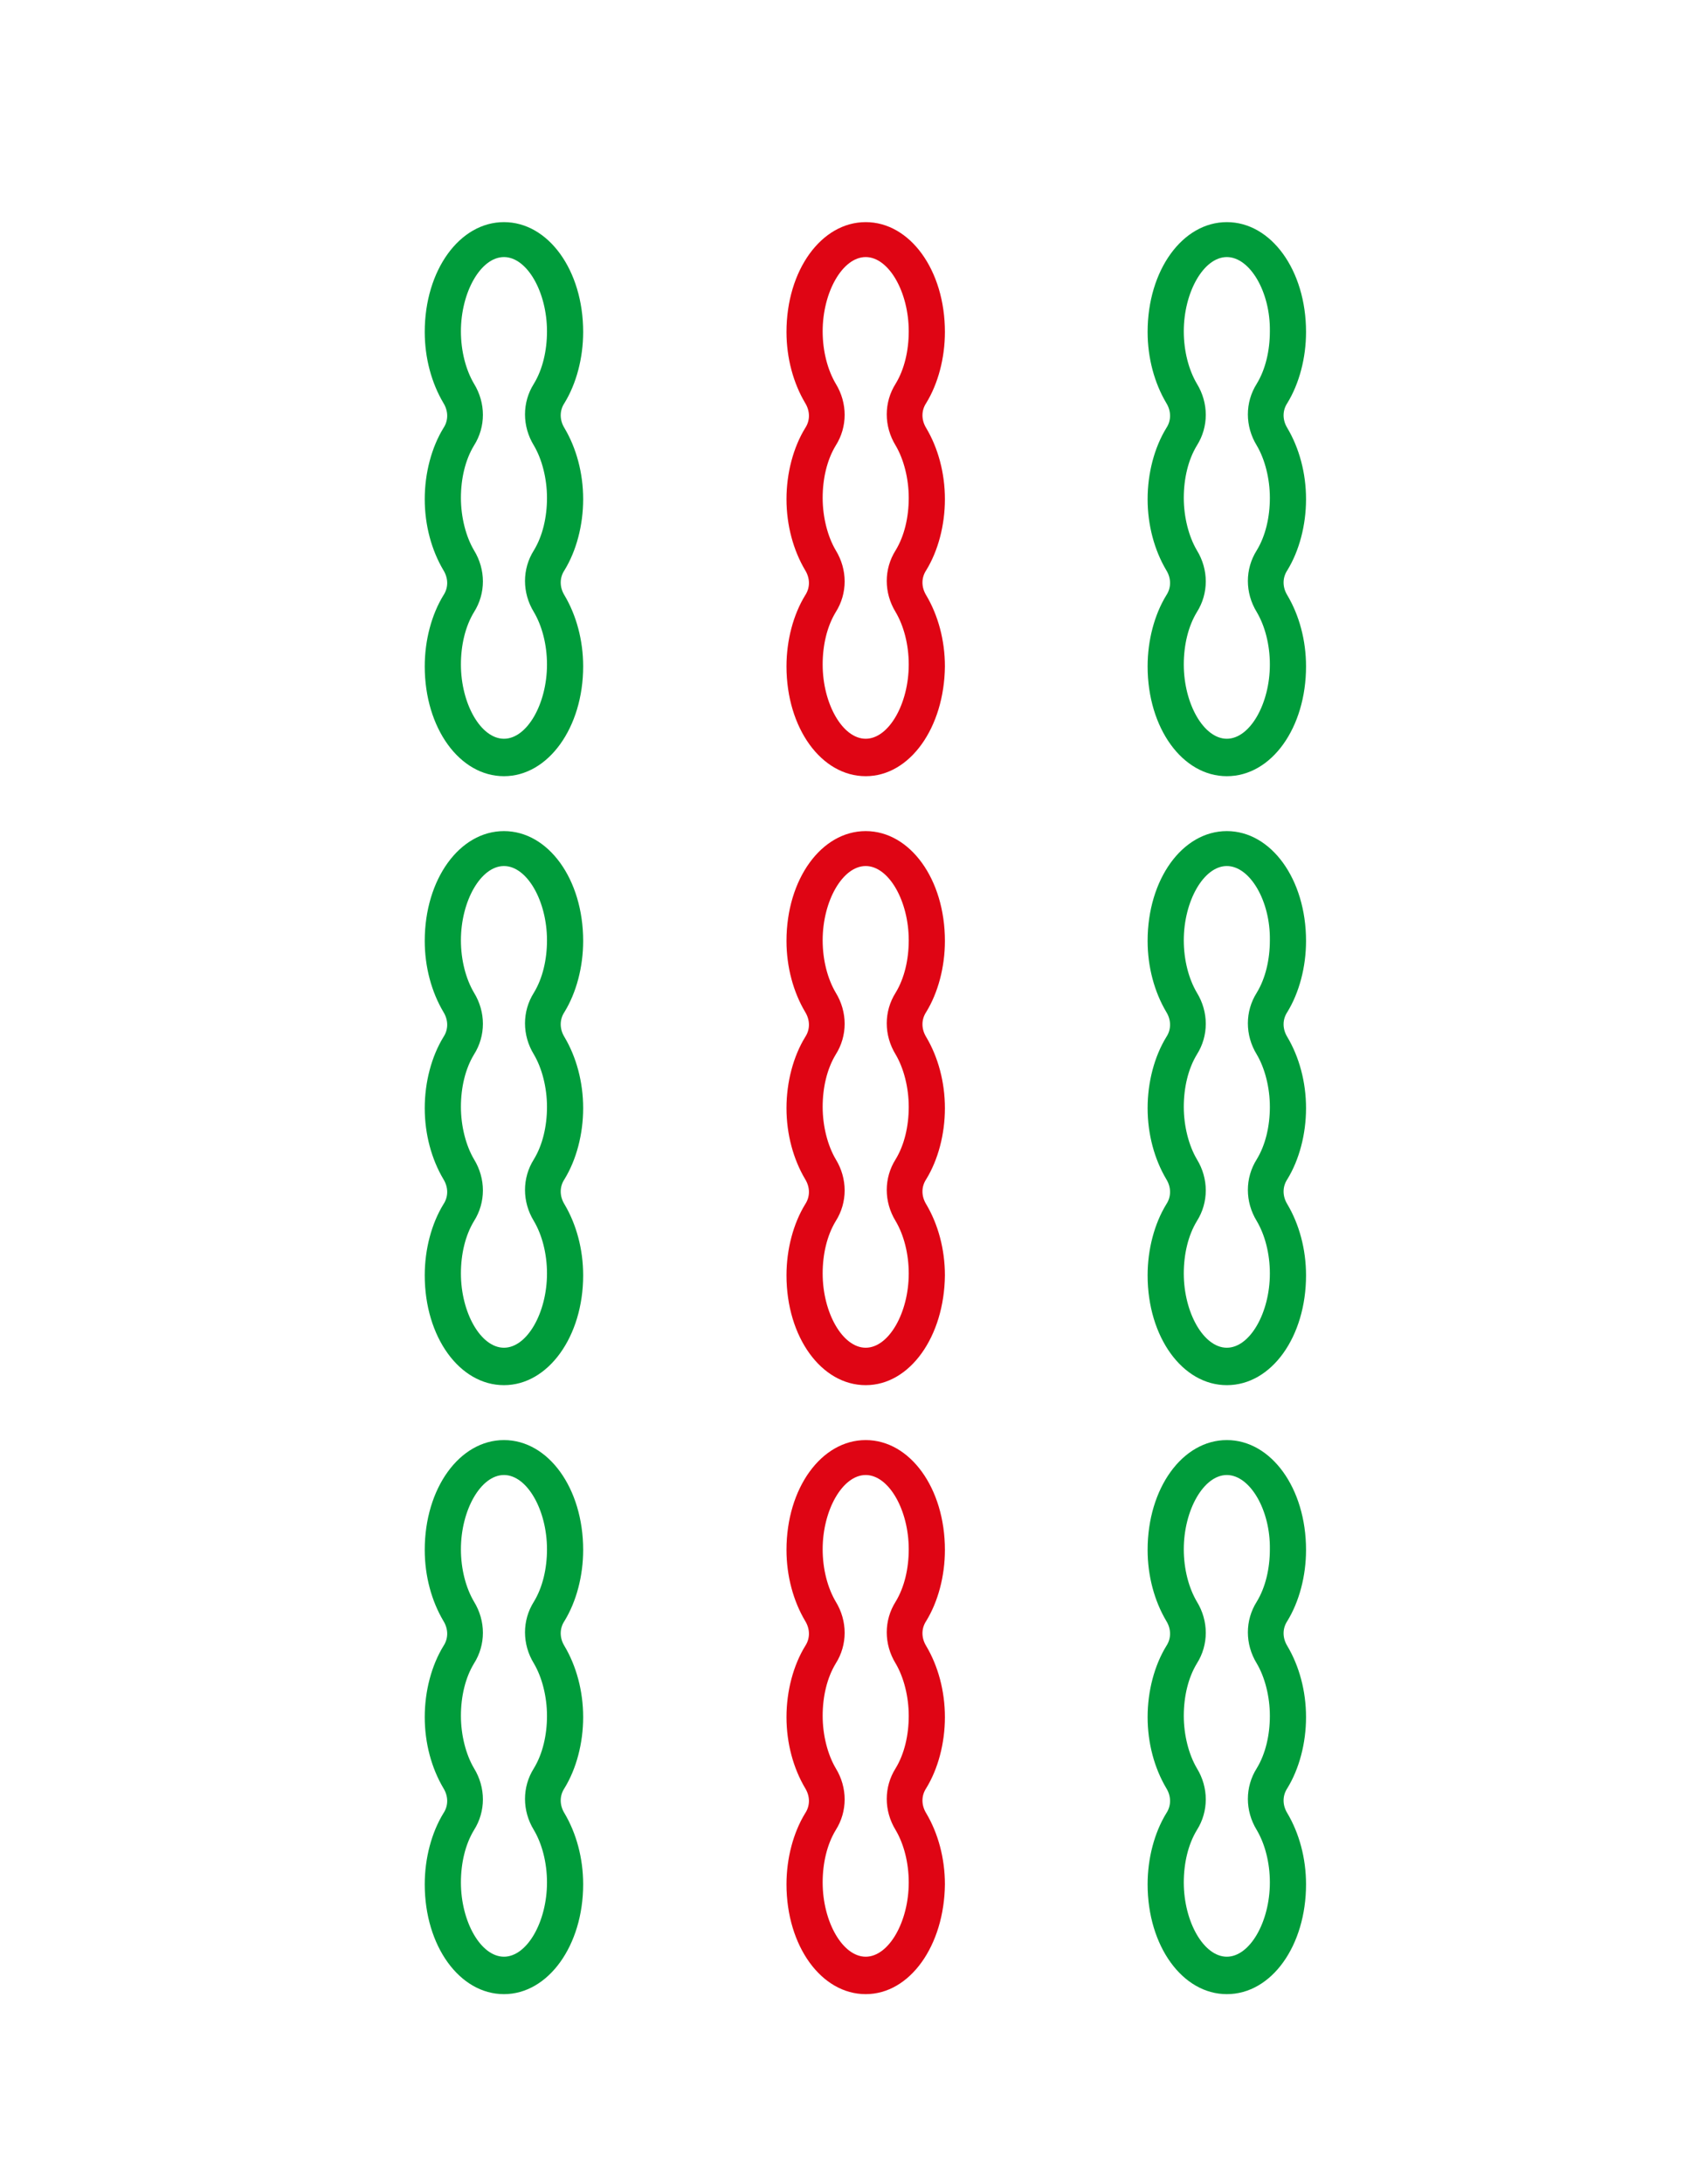 <?xml version="1.0" encoding="utf-8"?>
<!-- Generator: Adobe Illustrator 24.2.3, SVG Export Plug-In . SVG Version: 6.00 Build 0)  -->
<svg version="1.1" id="图层_1" xmlns="http://www.w3.org/2000/svg" xmlns:xlink="http://www.w3.org/1999/xlink" x="0px" y="0px"
	 viewBox="0 0 270 350" style="enable-background:new 0 0 270 350;" xml:space="preserve">
<style type="text/css">
	.st0{fill:#009C3B;}
	.st1{fill:#DF0514;}
</style>
<g>
	<g>
		<path class="st0" d="M80.8,124.4c-7.1,0-12.7-7.7-12.7-17.6c0-4.2,1.1-8.3,3-11.4c0.8-1.2,0.8-2.7,0-4c-1.9-3.2-3-7.2-3-11.4
			c0-4.2,1.1-8.3,3-11.4c0.8-1.2,0.8-2.7,0-4c-1.9-3.2-3-7.2-3-11.4c0-9.9,5.6-17.6,12.7-17.6c7.1,0,12.7,7.7,12.7,17.6
			c0,4.2-1.1,8.3-3,11.4c-0.8,1.2-0.8,2.7,0,4c1.9,3.2,3,7.2,3,11.4c0,4.2-1.1,8.3-3,11.4c-0.8,1.2-0.8,2.7,0,4
			c1.9,3.2,3,7.2,3,11.4C93.5,116.6,87.9,124.4,80.8,124.4z M80.8,41.2c-3.7,0-6.9,5.6-6.9,11.9c0,3.2,0.8,6.2,2.1,8.4
			c1.9,3.1,1.9,6.9,0,9.9c-1.4,2.3-2.1,5.3-2.1,8.4s0.8,6.2,2.1,8.4c1.9,3.1,1.9,6.9,0,9.9c-1.4,2.3-2.1,5.3-2.1,8.4
			c0,6.3,3.2,11.9,6.9,11.9c3.7,0,6.9-5.6,6.9-11.9c0-3.2-0.8-6.2-2.1-8.4c-1.9-3.1-1.9-6.9,0-9.9c1.4-2.3,2.1-5.3,2.1-8.4
			s-0.8-6.2-2.1-8.4c-1.9-3.1-1.9-6.9,0-9.9c1.4-2.3,2.1-5.3,2.1-8.4C87.7,46.8,84.5,41.2,80.8,41.2z"/>
	</g>
	<g>
		<path class="st0" d="M80.8,222c-7.1,0-12.7-7.7-12.7-17.6c0-4.2,1.1-8.3,3-11.4c0.8-1.2,0.8-2.7,0-4c-1.9-3.2-3-7.2-3-11.4
			c0-4.2,1.1-8.3,3-11.4c0.8-1.2,0.8-2.7,0-4c-1.9-3.2-3-7.2-3-11.4c0-9.9,5.6-17.6,12.7-17.6c7.1,0,12.7,7.7,12.7,17.6
			c0,4.2-1.1,8.3-3,11.4c-0.8,1.2-0.8,2.7,0,4c1.9,3.2,3,7.2,3,11.4c0,4.2-1.1,8.3-3,11.4c-0.8,1.2-0.8,2.7,0,4
			c1.9,3.2,3,7.2,3,11.4C93.5,214.2,87.9,222,80.8,222z M80.8,138.8c-3.7,0-6.9,5.6-6.9,11.9c0,3.2,0.8,6.2,2.1,8.4
			c1.9,3.1,1.9,6.9,0,9.9c-1.4,2.3-2.1,5.3-2.1,8.4s0.8,6.2,2.1,8.4c1.9,3.1,1.9,6.9,0,9.9c-1.4,2.3-2.1,5.3-2.1,8.4
			c0,6.3,3.2,11.9,6.9,11.9c3.7,0,6.9-5.6,6.9-11.9c0-3.2-0.8-6.2-2.1-8.4c-1.9-3.1-1.9-6.9,0-9.9c1.4-2.3,2.1-5.3,2.1-8.4
			s-0.8-6.2-2.1-8.4c-1.9-3.1-1.9-6.9,0-9.9c1.4-2.3,2.1-5.3,2.1-8.4C87.7,144.4,84.5,138.8,80.8,138.8z"/>
	</g>
	<g>
		<path class="st0" d="M80.8,319.6c-7.1,0-12.7-7.7-12.7-17.6c0-4.2,1.1-8.3,3-11.4c0.8-1.2,0.8-2.7,0-4c-1.9-3.2-3-7.2-3-11.4
			c0-4.2,1.1-8.3,3-11.4c0.8-1.2,0.8-2.7,0-4c-1.9-3.2-3-7.2-3-11.4c0-9.9,5.6-17.6,12.7-17.6c7.1,0,12.7,7.7,12.7,17.6
			c0,4.2-1.1,8.3-3,11.4c-0.8,1.2-0.8,2.7,0,4c1.9,3.2,3,7.2,3,11.4c0,4.2-1.1,8.3-3,11.4c-0.8,1.2-0.8,2.7,0,4
			c1.9,3.2,3,7.2,3,11.4C93.5,311.8,87.9,319.6,80.8,319.6z M80.8,236.4c-3.7,0-6.9,5.6-6.9,11.9c0,3.2,0.8,6.2,2.1,8.4
			c1.9,3.1,1.9,6.9,0,9.9c-1.4,2.3-2.1,5.3-2.1,8.4s0.8,6.2,2.1,8.4c1.9,3.1,1.9,6.9,0,9.9c-1.4,2.3-2.1,5.3-2.1,8.4
			c0,6.3,3.2,11.9,6.9,11.9c3.7,0,6.9-5.6,6.9-11.9c0-3.2-0.8-6.2-2.1-8.4c-1.9-3.1-1.9-6.9,0-9.9c1.4-2.3,2.1-5.3,2.1-8.4
			s-0.8-6.2-2.1-8.4c-1.9-3.1-1.9-6.9,0-9.9c1.4-2.3,2.1-5.3,2.1-8.4C87.7,242,84.5,236.4,80.8,236.4z"/>
	</g>
	<g>
		<path class="st1" d="M138.8,124.4c-7.1,0-12.7-7.7-12.7-17.6c0-4.2,1.1-8.3,3-11.4c0.8-1.2,0.8-2.7,0-4c-1.9-3.2-3-7.2-3-11.4
			c0-4.2,1.1-8.3,3-11.4c0.8-1.2,0.8-2.7,0-4c-1.9-3.2-3-7.2-3-11.4c0-9.9,5.6-17.6,12.7-17.6s12.7,7.7,12.7,17.6
			c0,4.2-1.1,8.3-3,11.4c-0.8,1.2-0.8,2.7,0,4c1.9,3.2,3,7.2,3,11.4c0,4.2-1.1,8.3-3,11.4c-0.8,1.2-0.8,2.7,0,4
			c1.9,3.2,3,7.2,3,11.4C151.4,116.6,145.9,124.4,138.8,124.4z M138.8,41.2c-3.7,0-6.9,5.6-6.9,11.9c0,3.2,0.8,6.2,2.1,8.4
			c1.9,3.1,1.9,6.9,0,9.9c-1.4,2.3-2.1,5.3-2.1,8.4s0.8,6.2,2.1,8.4c1.9,3.1,1.9,6.9,0,9.9c-1.4,2.3-2.1,5.3-2.1,8.4
			c0,6.3,3.2,11.9,6.9,11.9c3.7,0,6.9-5.6,6.9-11.9c0-3.2-0.8-6.2-2.1-8.4c-1.9-3.1-1.9-6.9,0-9.9c1.4-2.3,2.1-5.3,2.1-8.4
			s-0.8-6.2-2.1-8.4c-1.9-3.1-1.9-6.9,0-9.9c1.4-2.3,2.1-5.3,2.1-8.4C145.7,46.8,142.5,41.2,138.8,41.2z"/>
	</g>
	<g>
		<path class="st1" d="M138.8,222c-7.1,0-12.7-7.7-12.7-17.6c0-4.2,1.1-8.3,3-11.4c0.8-1.2,0.8-2.7,0-4c-1.9-3.2-3-7.2-3-11.4
			c0-4.2,1.1-8.3,3-11.4c0.8-1.2,0.8-2.7,0-4c-1.9-3.2-3-7.2-3-11.4c0-9.9,5.6-17.6,12.7-17.6s12.7,7.7,12.7,17.6
			c0,4.2-1.1,8.3-3,11.4c-0.8,1.2-0.8,2.7,0,4c1.9,3.2,3,7.2,3,11.4c0,4.2-1.1,8.3-3,11.4c-0.8,1.2-0.8,2.7,0,4
			c1.9,3.2,3,7.2,3,11.4C151.4,214.2,145.9,222,138.8,222z M138.8,138.8c-3.7,0-6.9,5.6-6.9,11.9c0,3.2,0.8,6.2,2.1,8.4
			c1.9,3.1,1.9,6.9,0,9.9c-1.4,2.3-2.1,5.3-2.1,8.4s0.8,6.2,2.1,8.4c1.9,3.1,1.9,6.9,0,9.9c-1.4,2.3-2.1,5.3-2.1,8.4
			c0,6.3,3.2,11.9,6.9,11.9c3.7,0,6.9-5.6,6.9-11.9c0-3.2-0.8-6.2-2.1-8.4c-1.9-3.1-1.9-6.9,0-9.9c1.4-2.3,2.1-5.3,2.1-8.4
			s-0.8-6.2-2.1-8.4c-1.9-3.1-1.9-6.9,0-9.9c1.4-2.3,2.1-5.3,2.1-8.4C145.7,144.4,142.5,138.8,138.8,138.8z"/>
	</g>
	<g>
		<path class="st1" d="M138.8,319.6c-7.1,0-12.7-7.7-12.7-17.6c0-4.2,1.1-8.3,3-11.4c0.8-1.2,0.8-2.7,0-4c-1.9-3.2-3-7.2-3-11.4
			c0-4.2,1.1-8.3,3-11.4c0.8-1.2,0.8-2.7,0-4c-1.9-3.2-3-7.2-3-11.4c0-9.9,5.6-17.6,12.7-17.6s12.7,7.7,12.7,17.6
			c0,4.2-1.1,8.3-3,11.4c-0.8,1.2-0.8,2.7,0,4c1.9,3.2,3,7.2,3,11.4c0,4.2-1.1,8.3-3,11.4c-0.8,1.2-0.8,2.7,0,4
			c1.9,3.2,3,7.2,3,11.4C151.4,311.8,145.9,319.6,138.8,319.6z M138.8,236.4c-3.7,0-6.9,5.6-6.9,11.9c0,3.2,0.8,6.2,2.1,8.4
			c1.9,3.1,1.9,6.9,0,9.9c-1.4,2.3-2.1,5.3-2.1,8.4s0.8,6.2,2.1,8.4c1.9,3.1,1.9,6.9,0,9.9c-1.4,2.3-2.1,5.3-2.1,8.4
			c0,6.3,3.2,11.9,6.9,11.9c3.7,0,6.9-5.6,6.9-11.9c0-3.2-0.8-6.2-2.1-8.4c-1.9-3.1-1.9-6.9,0-9.9c1.4-2.3,2.1-5.3,2.1-8.4
			s-0.8-6.2-2.1-8.4c-1.9-3.1-1.9-6.9,0-9.9c1.4-2.3,2.1-5.3,2.1-8.4C145.7,242,142.5,236.4,138.8,236.4z"/>
	</g>
	<g>
		<path class="st0" d="M196.7,124.4c-7.1,0-12.7-7.7-12.7-17.6c0-4.2,1.1-8.3,3-11.4c0.8-1.2,0.8-2.7,0-4c-1.9-3.2-3-7.2-3-11.4
			c0-4.2,1.1-8.3,3-11.4c0.8-1.2,0.8-2.7,0-4c-1.9-3.2-3-7.2-3-11.4c0-9.9,5.6-17.6,12.7-17.6s12.7,7.7,12.7,17.6
			c0,4.2-1.1,8.3-3,11.4c-0.8,1.2-0.8,2.7,0,4c1.9,3.2,3,7.2,3,11.4c0,4.2-1.1,8.3-3,11.4c-0.8,1.2-0.8,2.7,0,4
			c1.9,3.2,3,7.2,3,11.4C209.4,116.6,203.9,124.4,196.7,124.4z M196.7,41.2c-3.7,0-6.9,5.6-6.9,11.9c0,3.2,0.8,6.2,2.1,8.4
			c1.9,3.1,1.9,6.9,0,9.9c-1.4,2.3-2.1,5.3-2.1,8.4s0.8,6.2,2.1,8.4c1.9,3.1,1.9,6.9,0,9.9c-1.4,2.3-2.1,5.3-2.1,8.4
			c0,6.3,3.2,11.9,6.9,11.9c3.7,0,6.9-5.6,6.9-11.9c0-3.2-0.8-6.2-2.1-8.4c-1.9-3.1-1.9-6.9,0-9.9c1.4-2.3,2.1-5.3,2.1-8.4
			s-0.8-6.2-2.1-8.4c-1.9-3.1-1.9-6.9,0-9.9c1.4-2.3,2.1-5.3,2.1-8.4C203.7,46.8,200.4,41.2,196.7,41.2z"/>
	</g>
	<g>
		<path class="st0" d="M196.7,222c-7.1,0-12.7-7.7-12.7-17.6c0-4.2,1.1-8.3,3-11.4c0.8-1.2,0.8-2.7,0-4c-1.9-3.2-3-7.2-3-11.4
			c0-4.2,1.1-8.3,3-11.4c0.8-1.2,0.8-2.7,0-4c-1.9-3.2-3-7.2-3-11.4c0-9.9,5.6-17.6,12.7-17.6s12.7,7.7,12.7,17.6
			c0,4.2-1.1,8.3-3,11.4c-0.8,1.2-0.8,2.7,0,4c1.9,3.2,3,7.2,3,11.4c0,4.2-1.1,8.3-3,11.4c-0.8,1.2-0.8,2.7,0,4
			c1.9,3.2,3,7.2,3,11.4C209.4,214.2,203.9,222,196.7,222z M196.7,138.8c-3.7,0-6.9,5.6-6.9,11.9c0,3.2,0.8,6.2,2.1,8.4
			c1.9,3.1,1.9,6.9,0,9.9c-1.4,2.3-2.1,5.3-2.1,8.4s0.8,6.2,2.1,8.4c1.9,3.1,1.9,6.9,0,9.9c-1.4,2.3-2.1,5.3-2.1,8.4
			c0,6.3,3.2,11.9,6.9,11.9c3.7,0,6.9-5.6,6.9-11.9c0-3.2-0.8-6.2-2.1-8.4c-1.9-3.1-1.9-6.9,0-9.9c1.4-2.3,2.1-5.3,2.1-8.4
			s-0.8-6.2-2.1-8.4c-1.9-3.1-1.9-6.9,0-9.9c1.4-2.3,2.1-5.3,2.1-8.4C203.7,144.4,200.4,138.8,196.7,138.8z"/>
	</g>
	<g>
		<path class="st0" d="M196.7,319.6c-7.1,0-12.7-7.7-12.7-17.6c0-4.2,1.1-8.3,3-11.4c0.8-1.2,0.8-2.7,0-4c-1.9-3.2-3-7.2-3-11.4
			c0-4.2,1.1-8.3,3-11.4c0.8-1.2,0.8-2.7,0-4c-1.9-3.2-3-7.2-3-11.4c0-9.9,5.6-17.6,12.7-17.6s12.7,7.7,12.7,17.6
			c0,4.2-1.1,8.3-3,11.4c-0.8,1.2-0.8,2.7,0,4c1.9,3.2,3,7.2,3,11.4c0,4.2-1.1,8.3-3,11.4c-0.8,1.2-0.8,2.7,0,4
			c1.9,3.2,3,7.2,3,11.4C209.4,311.8,203.9,319.6,196.7,319.6z M196.7,236.4c-3.7,0-6.9,5.6-6.9,11.9c0,3.2,0.8,6.2,2.1,8.4
			c1.9,3.1,1.9,6.9,0,9.9c-1.4,2.3-2.1,5.3-2.1,8.4s0.8,6.2,2.1,8.4c1.9,3.1,1.9,6.9,0,9.9c-1.4,2.3-2.1,5.3-2.1,8.4
			c0,6.3,3.2,11.9,6.9,11.9c3.7,0,6.9-5.6,6.9-11.9c0-3.2-0.8-6.2-2.1-8.4c-1.9-3.1-1.9-6.9,0-9.9c1.4-2.3,2.1-5.3,2.1-8.4
			s-0.8-6.2-2.1-8.4c-1.9-3.1-1.9-6.9,0-9.9c1.4-2.3,2.1-5.3,2.1-8.4C203.7,242,200.4,236.4,196.7,236.4z"/>
	</g>
</g>
</svg>
